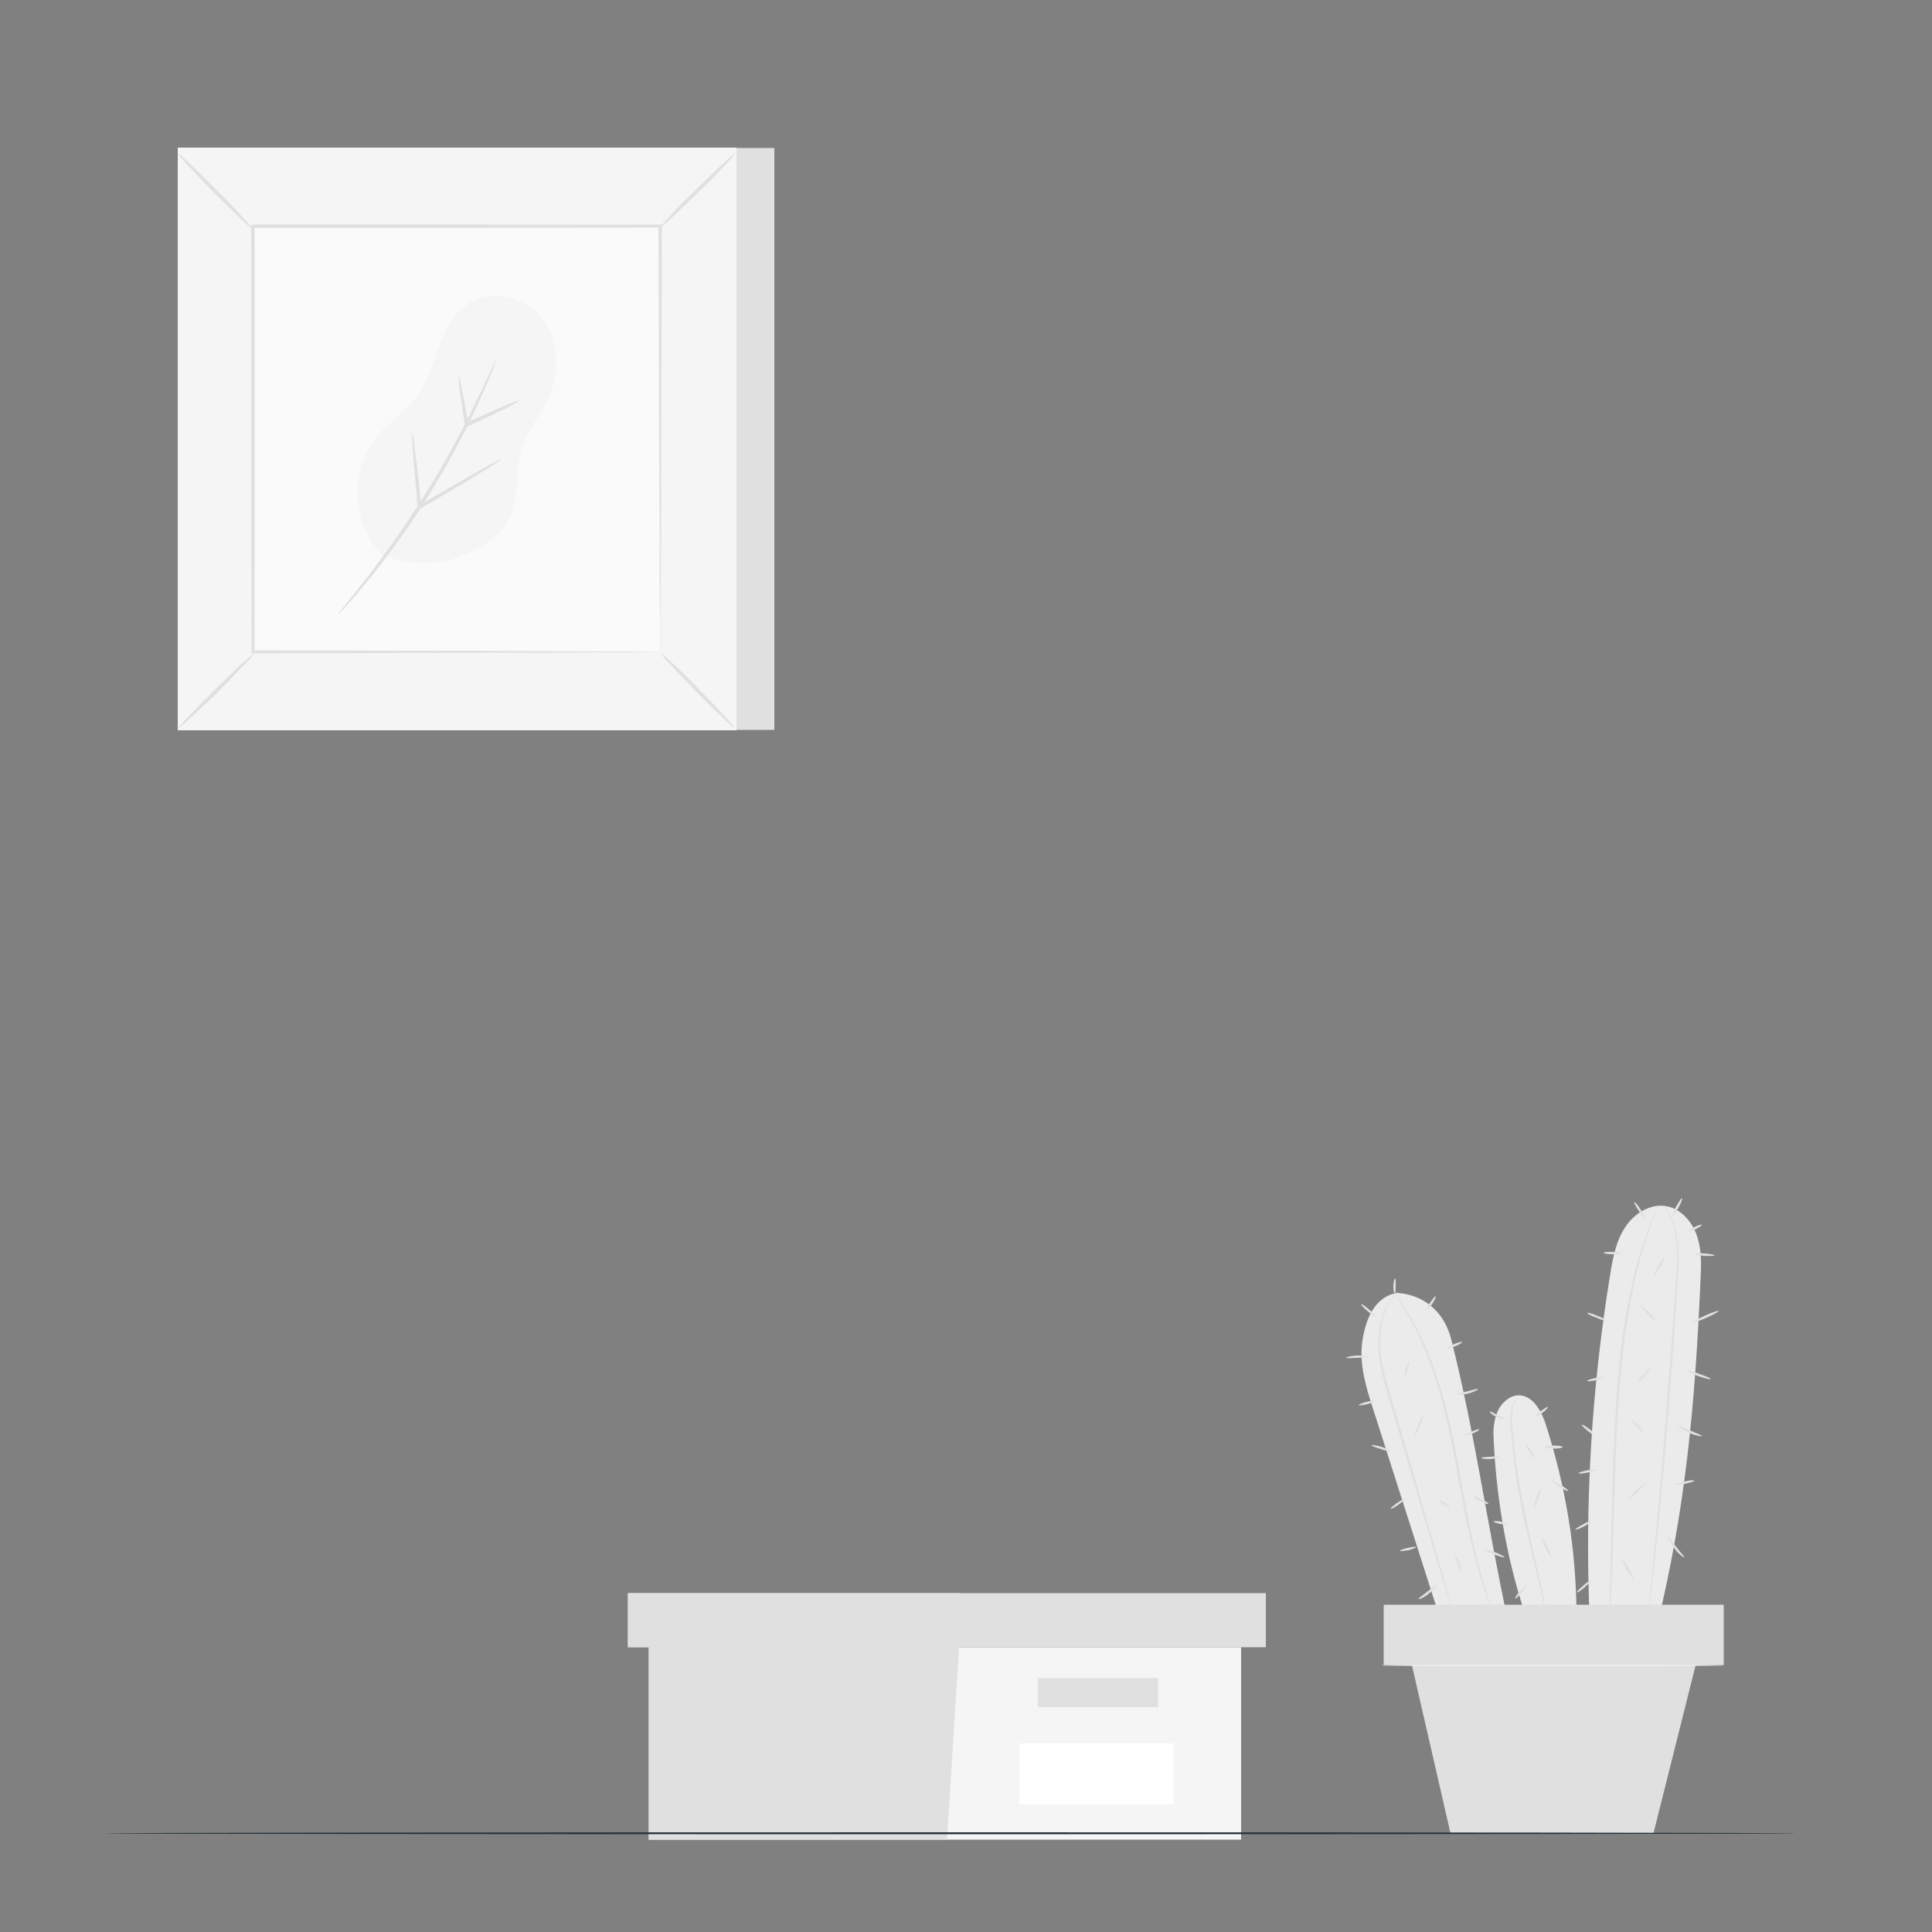 <svg version="1.2" xmlns="http://www.w3.org/2000/svg" viewBox="0 0 500 500" width="500" height="500">
	<rect x="0" y="0" width="500" height="500" fill="#808080" stroke="none"/>
	<title>4530762-ai</title>
	<style>
		.s0 { fill: #e0e0e0 } 
		.s1 { fill: #ebebeb } 
		.s2 { fill: #f5f5f5 } 
		.s3 { fill: #ffffff } 
		.s4 { fill: #455a64 } 
		.s5 { fill: #fafafa } 
		.s6 { fill: none;stroke: #ffffff } 
		.s7 { fill: #263238 } 
	</style>
	<g id="Background Complete">
		<g id="&lt;Group&gt;">
			<g id="&lt;Group&gt;">
				<g id="&lt;Group&gt;">
					<g id="&lt;Group&gt;">
						<g id="&lt;Group&gt;">
							<g id="&lt;Group&gt;">
								<path id="&lt;Path&gt;" class="s0" d="m413 371.6c-0.1 0.2-1-0.4-2-1.2-1-0.8-1.7-1.5-1.6-1.7 0.1-0.1 1 0.4 2 1.2 1 0.8 1.7 1.6 1.6 1.7z"/>
							</g>
						</g>
					</g>
				</g>
				<g id="&lt;Group&gt;">
					<g id="&lt;Group&gt;">
						<g id="&lt;Group&gt;">
							<g id="&lt;Group&gt;">
								<path id="&lt;Path&gt;" class="s1" d="m428.7 421.3l-17.3-2.4c-1.3-29.7 0.5-59.6 5.3-89 0.7-4.3 1.5-8.7 3.9-12.3 2.3-3.6 6.7-6.3 10.9-5.4 3.7 0.8 6.5 4.1 7.7 7.7 1.2 3.6 1.1 7.4 0.9 11.2-1.4 32-3.8 59.2-11.4 90.2z"/>
							</g>
						</g>
					</g>
					<g id="&lt;Group&gt;">
						<g id="&lt;Group&gt;">
							<g id="&lt;Group&gt;">
								<g id="&lt;Group&gt;">
									<path id="&lt;Path&gt;" class="s0" d="m429.1 312.1q0 0-0.1 0.3-0.1 0.3-0.3 0.7-0.4 1.1-1.1 3c-0.3 0.7-0.6 1.4-0.8 2.2q-0.4 1.2-0.9 2.6-0.4 1.4-0.9 3-0.5 1.7-0.9 3.5c-1.3 4.8-2.4 10.6-3.4 17.1-0.9 6.5-1.5 13.7-2 21.3-0.9 15.2-1 29-1.4 38.9-0.2 5-0.4 9-0.6 11.8q-0.1 2-0.2 3.2 0 0.5-0.1 0.8 0 0.3 0 0.3 0 0 0-0.3 0-0.3 0-0.8 0-1.2 0.1-3.2c0.1-2.8 0.2-6.8 0.3-11.8 0.3-10 0.4-23.7 1.3-38.9 0.4-7.6 1.1-14.9 2-21.4 1-6.5 2.2-12.3 3.5-17.2q0.5-1.8 1-3.4 0.5-1.6 1-3 0.5-1.4 0.9-2.6c0.3-0.8 0.6-1.5 0.9-2.2q0.8-1.8 1.2-2.9 0.2-0.5 0.4-0.8 0.1-0.2 0.1-0.2z"/>
								</g>
							</g>
						</g>
					</g>
					<g id="&lt;Group&gt;">
						<g id="&lt;Group&gt;">
							<g id="&lt;Group&gt;">
								<g id="&lt;Group&gt;">
									<path id="&lt;Path&gt;" class="s0" d="m430.7 312.1q1.1 1.1 2.1 3.6c1.1 2.4 1.8 6.4 1.6 11.2-0.5 9.5-1.3 22.7-2.5 37.3-1.1 14.5-2.4 27.7-3.4 37.2-0.5 4.8-0.9 8.6-1.3 11.3q-0.2 1.9-0.4 3 0 0.5-0.1 0.8 0 0.3 0 0.3-0.1 0 0-0.3 0-0.3 0-0.8 0.1-1.1 0.3-3c0.3-2.8 0.6-6.6 1.1-11.3 0.9-9.5 2.1-22.7 3.2-37.3 1.2-14.5 2.1-27.7 2.7-37.2 0.2-4.8-0.4-8.7-1.4-11.1-1-2.5-2-3.7-1.9-3.7z"/>
								</g>
							</g>
						</g>
					</g>
					<g id="&lt;Group&gt;">
						<g id="&lt;Group&gt;">
							<g id="&lt;Group&gt;">
								<g id="&lt;Group&gt;">
									<path id="&lt;Path&gt;" class="s0" d="m442.7 356.9c0 0.2-1.5-0.2-3.3-0.8-1.7-0.7-3.1-1.3-3-1.5 0-0.1 1.5 0.2 3.2 0.9 1.8 0.6 3.2 1.2 3.1 1.4z"/>
								</g>
							</g>
						</g>
					</g>
					<g id="&lt;Group&gt;">
						<g id="&lt;Group&gt;">
							<g id="&lt;Group&gt;">
								<g id="&lt;Group&gt;">
									<path id="&lt;Path&gt;" class="s0" d="m444.8 339.3c0.1 0.1-1.3 0.9-3.1 1.7-1.8 0.8-3.3 1.3-3.4 1.2-0.1-0.2 1.3-1 3.1-1.8 1.8-0.8 3.3-1.3 3.4-1.1z"/>
								</g>
							</g>
						</g>
					</g>
					<g id="&lt;Group&gt;">
						<g id="&lt;Group&gt;">
							<g id="&lt;Group&gt;">
								<g id="&lt;Group&gt;">
									<path id="&lt;Path&gt;" class="s0" d="m443.7 324.9c0 0.1-1.1 0.2-2.6 0.1-1.4-0.1-2.5-0.3-2.5-0.5 0-0.2 1.2-0.2 2.6-0.1 1.4 0.1 2.5 0.3 2.5 0.5z"/>
								</g>
							</g>
						</g>
					</g>
					<g id="&lt;Group&gt;">
						<g id="&lt;Group&gt;">
							<g id="&lt;Group&gt;">
								<g id="&lt;Group&gt;">
									<path id="&lt;Path&gt;" class="s0" d="m425.8 315.6c-0.1 0.1-0.9-0.8-1.6-2.1-0.8-1.2-1.4-2.3-1.2-2.4 0.1-0.1 0.9 0.8 1.7 2.1 0.8 1.2 1.3 2.3 1.1 2.4z"/>
								</g>
							</g>
						</g>
					</g>
					<g id="&lt;Group&gt;">
						<g id="&lt;Group&gt;">
							<g id="&lt;Group&gt;">
								<g id="&lt;Group&gt;">
									<path id="&lt;Path&gt;" class="s0" d="m419.9 324.3c0 0.2-1.1 0.3-2.4 0.3-1.4 0-2.5-0.2-2.5-0.4 0-0.1 1.1-0.3 2.5-0.2 1.4 0 2.4 0.2 2.4 0.3z"/>
								</g>
							</g>
						</g>
					</g>
					<g id="&lt;Group&gt;">
						<g id="&lt;Group&gt;">
							<g id="&lt;Group&gt;">
								<g id="&lt;Group&gt;">
									<path id="&lt;Path&gt;" class="s0" d="m415.7 341.8c-0.1 0.1-1.2-0.2-2.6-0.8-1.4-0.5-2.4-1.1-2.3-1.2 0-0.2 1.2 0.1 2.5 0.7 1.4 0.5 2.5 1.1 2.4 1.3z"/>
								</g>
							</g>
						</g>
					</g>
					<g id="&lt;Group&gt;">
						<g id="&lt;Group&gt;">
							<g id="&lt;Group&gt;">
								<g id="&lt;Group&gt;">
									<path id="&lt;Path&gt;" class="s0" d="m415.2 356.4c0.1 0.2-0.9 0.5-2.2 0.8-1.2 0.3-2.2 0.3-2.3 0.2 0-0.2 1-0.5 2.2-0.8 1.3-0.3 2.3-0.4 2.3-0.2z"/>
								</g>
							</g>
						</g>
					</g>
					<g id="&lt;Group&gt;">
						<g id="&lt;Group&gt;">
							<g id="&lt;Group&gt;">
								<g id="&lt;Group&gt;">
									<path id="&lt;Path&gt;" class="s0" d="m413.3 380.4c0 0.2-1.1 0.5-2.4 0.7-1.3 0.3-2.4 0.3-2.4 0.2-0.1-0.2 1-0.5 2.3-0.8 1.3-0.2 2.4-0.3 2.5-0.1z"/>
								</g>
							</g>
						</g>
					</g>
					<g id="&lt;Group&gt;">
						<g id="&lt;Group&gt;">
							<g id="&lt;Group&gt;">
								<g id="&lt;Group&gt;">
									<path id="&lt;Path&gt;" class="s0" d="m411.9 393.6c0.1 0.2-0.8 0.8-1.9 1.4-1.2 0.6-2.2 1-2.3 0.8 0-0.1 0.8-0.7 2-1.3 1.1-0.7 2.1-1 2.2-0.9z"/>
								</g>
							</g>
						</g>
					</g>
					<g id="&lt;Group&gt;">
						<g id="&lt;Group&gt;">
							<g id="&lt;Group&gt;">
								<g id="&lt;Group&gt;">
									<path id="&lt;Path&gt;" class="s0" d="m422.7 408.6c-0.1 0.1-0.9-0.9-1.7-2.3-0.8-1.4-1.3-2.6-1.1-2.7 0.1 0 0.9 1 1.7 2.4 0.8 1.4 1.3 2.6 1.1 2.6z"/>
								</g>
							</g>
						</g>
					</g>
					<g id="&lt;Group&gt;">
						<g id="&lt;Group&gt;">
							<g id="&lt;Group&gt;">
								<g id="&lt;Group&gt;">
									<path id="&lt;Path&gt;" class="s0" d="m425.9 383.7c0.1 0.1-0.8 1.1-1.9 2.3-1.2 1.1-2.2 1.9-2.4 1.8-0.1-0.1 0.8-1.1 1.9-2.3 1.2-1.1 2.2-1.9 2.4-1.8z"/>
								</g>
							</g>
						</g>
					</g>
					<g id="&lt;Group&gt;">
						<g id="&lt;Group&gt;">
							<g id="&lt;Group&gt;">
								<g id="&lt;Group&gt;">
									<path id="&lt;Path&gt;" class="s0" d="m425.2 370.6c-0.2 0.1-0.9-0.5-1.8-1.5-0.8-0.9-1.4-1.7-1.3-1.8 0.1-0.1 0.9 0.5 1.8 1.4 0.8 0.9 1.4 1.8 1.3 1.9z"/>
								</g>
							</g>
						</g>
					</g>
					<g id="&lt;Group&gt;">
						<g id="&lt;Group&gt;">
							<g id="&lt;Group&gt;">
								<g id="&lt;Group&gt;">
									<path id="&lt;Path&gt;" class="s0" d="m427.3 353.9c0.1 0.1-0.6 1.1-1.6 2.2-1 1.1-1.9 1.9-2 1.8-0.1-0.1 0.6-1.1 1.6-2.2 1-1.2 1.9-2 2-1.8z"/>
								</g>
							</g>
						</g>
					</g>
					<g id="&lt;Group&gt;">
						<g id="&lt;Group&gt;">
							<g id="&lt;Group&gt;">
								<g id="&lt;Group&gt;">
									<path id="&lt;Path&gt;" class="s0" d="m428.5 341.7c-0.1 0.1-1.1-0.6-2.2-1.7-1.1-1.1-1.9-2.1-1.8-2.2 0.2-0.1 1.1 0.7 2.2 1.7 1.1 1.1 1.9 2.1 1.8 2.2z"/>
								</g>
							</g>
						</g>
					</g>
					<g id="&lt;Group&gt;">
						<g id="&lt;Group&gt;">
							<g id="&lt;Group&gt;">
								<g id="&lt;Group&gt;">
									<path id="&lt;Path&gt;" class="s0" d="m430.9 325.3c0.1 0.1-0.4 1.2-1.1 2.4-0.8 1.3-1.5 2.3-1.7 2.2-0.1-0.1 0.4-1.2 1.1-2.5 0.8-1.2 1.5-2.2 1.7-2.1z"/>
								</g>
							</g>
						</g>
					</g>
					<g id="&lt;Group&gt;">
						<g id="&lt;Group&gt;">
							<g id="&lt;Group&gt;">
								<g id="&lt;Group&gt;">
									<path id="&lt;Path&gt;" class="s0" d="m435.3 310.1c0.2 0.1-0.2 1.2-0.9 2.4-0.7 1.3-1.4 2.3-1.6 2.2-0.1-0.1 0.3-1.2 1-2.5 0.7-1.2 1.4-2.2 1.5-2.1z"/>
								</g>
							</g>
						</g>
					</g>
					<g id="&lt;Group&gt;">
						<g id="&lt;Group&gt;">
							<g id="&lt;Group&gt;">
								<g id="&lt;Group&gt;">
									<path id="&lt;Path&gt;" class="s0" d="m440.4 317c0.1 0.1-0.6 0.6-1.5 1.1-1 0.4-1.8 0.6-1.9 0.5 0-0.2 0.7-0.6 1.6-1.1 0.9-0.4 1.7-0.7 1.8-0.5z"/>
								</g>
							</g>
						</g>
					</g>
					<g id="&lt;Group&gt;">
						<g id="&lt;Group&gt;">
							<g id="&lt;Group&gt;">
								<g id="&lt;Group&gt;">
									<path id="&lt;Path&gt;" class="s0" d="m440.5 371.6c0 0.2-1.6 0-3.4-0.8-1.7-0.8-3-1.7-2.9-1.9 0.1-0.1 1.5 0.6 3.2 1.3 1.7 0.8 3.2 1.3 3.1 1.4z"/>
								</g>
							</g>
						</g>
					</g>
					<g id="&lt;Group&gt;">
						<g id="&lt;Group&gt;">
							<g id="&lt;Group&gt;">
								<g id="&lt;Group&gt;">
									<path id="&lt;Path&gt;" class="s0" d="m438.5 383.2c0 0.2-1.1 0.5-2.4 0.8-1.3 0.2-2.4 0.3-2.4 0.1 0-0.1 1-0.5 2.3-0.7 1.3-0.3 2.4-0.4 2.5-0.2z"/>
								</g>
							</g>
						</g>
					</g>
					<g id="&lt;Group&gt;">
						<g id="&lt;Group&gt;">
							<g id="&lt;Group&gt;">
								<g id="&lt;Group&gt;">
									<path id="&lt;Path&gt;" class="s0" d="m435.9 403c-0.1 0.2-1.4-0.7-2.6-2.3-1.2-1.5-1.8-3-1.7-3.1 0.2 0 1 1.3 2.2 2.7 1.1 1.5 2.2 2.6 2.1 2.7z"/>
								</g>
							</g>
						</g>
					</g>
					<g id="&lt;Group&gt;">
						<g id="&lt;Group&gt;">
							<g id="&lt;Group&gt;">
								<g id="&lt;Group&gt;">
									<path id="&lt;Path&gt;" class="s0" d="m408.1 412.1c-0.1-0.1 0.6-0.9 1.6-1.7 0.9-0.9 1.8-1.4 1.9-1.3 0.1 0.1-0.6 0.9-1.5 1.7-1 0.9-1.9 1.4-2 1.3z"/>
								</g>
							</g>
						</g>
					</g>
				</g>
			</g>
			<g id="&lt;Group&gt;">
				<g id="&lt;Group&gt;">
					<g id="&lt;Group&gt;">
						<path id="&lt;Path&gt;" class="s1" d="m408 417.1h-13.5c-5-15.1-7.5-31.6-8-46.1 0-2.2 0.4-4.5 1.4-6.4 1.1-1.9 3-3.5 5.2-3.5 3.7 0.1 5.9 4.2 7 7.7 5.1 16 7.7 31.6 7.9 48.3z"/>
					</g>
				</g>
			</g>
			<g id="&lt;Group&gt;">
				<g id="&lt;Group&gt;">
					<g id="&lt;Group&gt;">
						<path id="&lt;Path&gt;" class="s1" d="m390.2 419.2q-8.4 0.9-16.8 1.9-8.9-27.9-17.8-55.7c-1.9-5.8-3.8-11.8-3.1-17.8 0.8-6 3.1-11.9 9-13 6.6 0.4 12.2 4.5 14.1 12.1 6.2 24.6 9.2 47.7 14.6 72.5z"/>
					</g>
				</g>
			</g>
			<g id="&lt;Group&gt;">
				<g id="&lt;Group&gt;">
					<g id="&lt;Group&gt;">
						<g id="&lt;Group&gt;">
							<path id="&lt;Path&gt;" class="s0" d="m393.1 361.1c0.1 0.1-0.5 0.6-1.1 1.9-0.6 1.4-0.9 3.5-0.6 6 0.2 2.6 0.5 5.7 0.9 9.1 0.5 3.4 1.1 7.1 1.9 11 1.5 7.8 3.2 14.7 4.3 19.8 0.6 2.5 1 4.6 1.2 6q0.2 1 0.3 1.7 0.1 0.6 0.1 0.6-0.1 0-0.2-0.6-0.2-0.7-0.4-1.6c-0.4-1.5-0.8-3.5-1.4-6-1.2-5.1-3-12-4.5-19.8-0.8-3.9-1.4-7.6-1.8-11-0.2-1.8-0.4-3.4-0.5-4.9-0.1-1.5-0.3-2.9-0.4-4.2-0.2-2.7 0.2-4.8 0.9-6.2q0.7-1.3 1.3-1.8z"/>
						</g>
					</g>
				</g>
			</g>
			<g id="&lt;Group&gt;">
				<g id="&lt;Group&gt;">
					<g id="&lt;Group&gt;">
						<g id="&lt;Group&gt;">
							<path id="&lt;Path&gt;" class="s0" d="m361.8 334.2c0 0-0.9 0.8-2 2.7-1.2 1.8-2.4 4.9-2.6 8.8-0.3 3.9 0.6 8.5 2.1 13.5 1.5 5 3.1 10.5 4.8 16.3 3.3 11.5 6.4 22 8.6 29.6 1 3.7 1.9 6.8 2.5 9q0.4 1.5 0.7 2.4 0.2 0.9 0.2 0.9-0.1 0-0.3-0.8-0.3-0.9-0.8-2.5c-0.7-2.1-1.6-5.2-2.7-8.9-2.3-7.6-5.4-18-8.8-29.5-1.7-5.8-3.3-11.3-4.8-16.3-1.4-5-2.3-9.8-1.9-13.7 0.2-4 1.5-7.1 2.8-8.9q1.2-1.9 2.2-2.6z"/>
						</g>
					</g>
				</g>
			</g>
			<g id="&lt;Group&gt;">
				<g id="&lt;Group&gt;">
					<g id="&lt;Group&gt;">
						<g id="&lt;Group&gt;">
							<path id="&lt;Path&gt;" class="s0" d="m386.5 417.4q0 0-0.4-0.8c-0.2-0.5-0.6-1.3-0.9-2.3-0.8-2.1-1.9-5.2-2.9-9-1.1-3.8-2.1-8.4-3.2-13.5-0.9-5.2-2-10.8-3.1-16.8-1.2-5.9-2.5-11.5-4-16.5-1.5-5-3.2-9.4-4.9-13-1.7-3.5-3.3-6.3-4.6-8.1-0.5-1-1.1-1.7-1.4-2.2q-0.5-0.7-0.4-0.7 0 0 0.5 0.7c0.4 0.4 0.9 1.1 1.5 2 1.3 1.8 3 4.6 4.8 8.1 1.7 3.6 3.5 8 5 13 1.6 5 2.9 10.7 4.1 16.6 1.1 5.9 2.1 11.6 3.1 16.7 1 5.2 2 9.8 3 13.6 1 3.8 2 6.9 2.7 9 0.3 1 0.7 1.8 0.8 2.4q0.3 0.8 0.3 0.8z"/>
						</g>
					</g>
				</g>
			</g>
			<g id="&lt;Group&gt;">
				<g id="&lt;Group&gt;">
					<g id="&lt;Group&gt;">
						<g id="&lt;Group&gt;">
							<path id="&lt;Path&gt;" class="s0" d="m355.9 362.6c0 0.2-0.9 0.5-2.1 0.8-1.2 0.3-2.1 0.4-2.2 0.2 0-0.1 0.9-0.5 2.1-0.8 1.1-0.3 2.1-0.4 2.2-0.2z"/>
						</g>
					</g>
				</g>
			</g>
			<g id="&lt;Group&gt;">
				<g id="&lt;Group&gt;">
					<g id="&lt;Group&gt;">
						<g id="&lt;Group&gt;">
							<path id="&lt;Path&gt;" class="s0" d="m354.1 351.1c0 0.2-1.3 0.3-2.9 0.3-1.5 0.1-2.8 0.1-2.8 0 0-0.2 1.2-0.5 2.8-0.6 1.6 0 2.9 0.2 2.9 0.3z"/>
						</g>
					</g>
				</g>
			</g>
			<g id="&lt;Group&gt;">
				<g id="&lt;Group&gt;">
					<g id="&lt;Group&gt;">
						<g id="&lt;Group&gt;">
							<path id="&lt;Path&gt;" class="s0" d="m356 340.6c-0.1 0.2-1.1-0.4-2.1-1.3-1-0.8-1.7-1.6-1.6-1.8 0.1-0.1 1 0.5 2 1.4 1 0.8 1.8 1.6 1.7 1.7z"/>
						</g>
					</g>
				</g>
			</g>
			<g id="&lt;Group&gt;">
				<g id="&lt;Group&gt;">
					<g id="&lt;Group&gt;">
						<g id="&lt;Group&gt;">
							<path id="&lt;Path&gt;" class="s0" d="m361.1 330.9c0.2 0.1 0.1 0.9 0.1 1.9 0 1 0 1.8-0.2 1.8-0.2 0.1-0.5-0.8-0.4-1.8 0-1.1 0.3-1.9 0.5-1.9z"/>
						</g>
					</g>
				</g>
			</g>
			<g id="&lt;Group&gt;">
				<g id="&lt;Group&gt;">
					<g id="&lt;Group&gt;">
						<g id="&lt;Group&gt;">
							<path id="&lt;Path&gt;" class="s0" d="m371.6 335.5c0.1 0.1-0.3 0.9-0.9 1.9-0.7 0.9-1.3 1.6-1.5 1.5-0.1-0.1 0.3-1 1-1.9 0.6-0.9 1.2-1.6 1.4-1.5z"/>
						</g>
					</g>
				</g>
			</g>
			<g id="&lt;Group&gt;">
				<g id="&lt;Group&gt;">
					<g id="&lt;Group&gt;">
						<g id="&lt;Group&gt;">
							<path id="&lt;Path&gt;" class="s0" d="m378.4 347.3c0.1 0.2-0.8 0.7-2 1.2-1.1 0.4-2.1 0.7-2.1 0.5-0.1-0.1 0.8-0.6 1.9-1.1 1.1-0.5 2.1-0.7 2.2-0.6z"/>
						</g>
					</g>
				</g>
			</g>
			<g id="&lt;Group&gt;">
				<g id="&lt;Group&gt;">
					<g id="&lt;Group&gt;">
						<g id="&lt;Group&gt;">
							<path id="&lt;Path&gt;" class="s0" d="m382.5 359.5c0.1 0.1-1.1 0.8-2.7 1.2-1.5 0.3-2.9 0.2-2.9 0.1 0-0.2 1.3-0.4 2.8-0.7 1.5-0.4 2.7-0.8 2.8-0.6z"/>
						</g>
					</g>
				</g>
			</g>
			<g id="&lt;Group&gt;">
				<g id="&lt;Group&gt;">
					<g id="&lt;Group&gt;">
						<g id="&lt;Group&gt;">
							<path id="&lt;Path&gt;" class="s0" d="m363.6 356c-0.2 0-0.1-0.8 0.2-1.8 0.3-1 0.7-1.8 0.9-1.7 0.1 0 0 0.9-0.3 1.9-0.3 0.9-0.7 1.7-0.8 1.6z"/>
						</g>
					</g>
				</g>
			</g>
			<g id="&lt;Group&gt;">
				<g id="&lt;Group&gt;">
					<g id="&lt;Group&gt;">
						<g id="&lt;Group&gt;">
							<path id="&lt;Path&gt;" class="s0" d="m366.2 371.3c-0.2-0.1 0.2-1.2 0.8-2.5 0.5-1.3 1.1-2.4 1.3-2.3 0.2 0.1-0.2 1.2-0.8 2.5-0.5 1.4-1.1 2.4-1.3 2.3z"/>
						</g>
					</g>
				</g>
			</g>
			<g id="&lt;Group&gt;">
				<g id="&lt;Group&gt;">
					<g id="&lt;Group&gt;">
						<g id="&lt;Group&gt;">
							<path id="&lt;Path&gt;" class="s0" d="m359.7 375.5c-0.1 0.2-1.2-0.1-2.4-0.5-1.3-0.4-2.4-0.8-2.3-1 0-0.1 1.1 0 2.4 0.4 1.4 0.4 2.3 0.9 2.3 1.1z"/>
						</g>
					</g>
				</g>
			</g>
			<g id="&lt;Group&gt;">
				<g id="&lt;Group&gt;">
					<g id="&lt;Group&gt;">
						<g id="&lt;Group&gt;">
							<path id="&lt;Path&gt;" class="s0" d="m363.4 387.9c0.1 0.2-0.6 0.9-1.6 1.6-1 0.7-1.8 1.1-1.9 1-0.1-0.1 0.6-0.8 1.6-1.5 1-0.7 1.8-1.2 1.9-1.1z"/>
						</g>
					</g>
				</g>
			</g>
			<g id="&lt;Group&gt;">
				<g id="&lt;Group&gt;">
					<g id="&lt;Group&gt;">
						<g id="&lt;Group&gt;">
							<path id="&lt;Path&gt;" class="s0" d="m366.5 400.4c0 0.1-0.9 0.5-2 0.8-1.2 0.2-2.1 0.3-2.2 0.2 0-0.2 0.9-0.6 2-0.8 1.2-0.3 2.1-0.4 2.2-0.2z"/>
						</g>
					</g>
				</g>
			</g>
			<g id="&lt;Group&gt;">
				<g id="&lt;Group&gt;">
					<g id="&lt;Group&gt;">
						<g id="&lt;Group&gt;">
							<path id="&lt;Path&gt;" class="s0" d="m382.8 369.9c0.1 0.1-0.6 0.7-1.7 1.1-1.1 0.5-2.1 0.5-2.1 0.3-0.1-0.1 0.8-0.4 1.8-0.8 1.1-0.4 2-0.8 2-0.6z"/>
						</g>
					</g>
				</g>
			</g>
			<g id="&lt;Group&gt;">
				<g id="&lt;Group&gt;">
					<g id="&lt;Group&gt;">
						<g id="&lt;Group&gt;">
							<path id="&lt;Path&gt;" class="s0" d="m385.2 389.2c-0.1 0.1-1-0.1-2-0.6-1.1-0.5-1.9-1-1.8-1.2 0.1-0.2 1 0.1 2 0.6 1.1 0.5 1.9 1 1.8 1.2z"/>
						</g>
					</g>
				</g>
			</g>
			<g id="&lt;Group&gt;">
				<g id="&lt;Group&gt;">
					<g id="&lt;Group&gt;">
						<g id="&lt;Group&gt;">
							<path id="&lt;Path&gt;" class="s0" d="m389.3 403c0 0.2-1.2-0.2-2.7-0.7-1.4-0.6-2.5-1.1-2.4-1.3 0.1-0.2 1.3 0.2 2.7 0.7 1.4 0.6 2.5 1.1 2.4 1.3z"/>
						</g>
					</g>
				</g>
			</g>
			<g id="&lt;Group&gt;">
				<g id="&lt;Group&gt;">
					<g id="&lt;Group&gt;">
						<g id="&lt;Group&gt;">
							<path id="&lt;Path&gt;" class="s0" d="m367.1 413.8c-0.1-0.1 1-0.9 2.3-1.9 1.3-1 2.3-1.9 2.4-1.8 0.1 0.2-0.7 1.3-2 2.3-1.3 1.1-2.6 1.6-2.7 1.4z"/>
						</g>
					</g>
				</g>
			</g>
			<g id="&lt;Group&gt;">
				<g id="&lt;Group&gt;">
					<g id="&lt;Group&gt;">
						<g id="&lt;Group&gt;">
							<path id="&lt;Path&gt;" class="s0" d="m378.1 406.8c-0.2 0-0.5-0.9-0.9-2-0.4-1.1-0.8-1.9-0.7-2 0.1-0.1 0.8 0.6 1.3 1.8 0.4 1.2 0.4 2.2 0.2 2.2z"/>
						</g>
					</g>
				</g>
			</g>
			<g id="&lt;Group&gt;">
				<g id="&lt;Group&gt;">
					<g id="&lt;Group&gt;">
						<g id="&lt;Group&gt;">
							<path id="&lt;Path&gt;" class="s0" d="m375.2 390.2c-0.1 0.1-0.9-0.2-1.6-0.8-0.8-0.5-1.3-1.1-1.2-1.2 0.1-0.2 0.8 0.2 1.5 0.7 0.8 0.6 1.4 1.1 1.3 1.3z"/>
						</g>
					</g>
				</g>
			</g>
			<g id="&lt;Group&gt;">
				<g id="&lt;Group&gt;">
					<g id="&lt;Group&gt;">
						<g id="&lt;Group&gt;">
							<path id="&lt;Path&gt;" class="s0" d="m400.6 364.1c0.1 0.2-0.6 0.9-1.5 1.6-1 0.7-1.8 1.1-1.9 1-0.1-0.2 0.6-0.8 1.5-1.5 1-0.7 1.8-1.2 1.9-1.1z"/>
						</g>
					</g>
				</g>
			</g>
			<g id="&lt;Group&gt;">
				<g id="&lt;Group&gt;">
					<g id="&lt;Group&gt;">
						<g id="&lt;Group&gt;">
							<ellipse id="&lt;Path&gt;" class="s0" cx="402.1" cy="374.5" rx="2.3" ry=".4"/>
						</g>
					</g>
				</g>
			</g>
			<g id="&lt;Group&gt;">
				<g id="&lt;Group&gt;">
					<g id="&lt;Group&gt;">
						<g id="&lt;Group&gt;">
							<path id="&lt;Path&gt;" class="s0" d="m388 377c0 0.1-1 0.5-2.3 0.6-1.3 0.1-2.3-0.1-2.3-0.3 0-0.2 1-0.2 2.3-0.3 1.2-0.1 2.2-0.2 2.3 0z"/>
						</g>
					</g>
				</g>
			</g>
			<g id="&lt;Group&gt;">
				<g id="&lt;Group&gt;">
					<g id="&lt;Group&gt;">
						<g id="&lt;Group&gt;">
							<path id="&lt;Path&gt;" class="s0" d="m389.4 367.1c0 0.1-1 0.2-2.1-0.4-1.1-0.5-1.8-1.2-1.7-1.4 0.2-0.1 0.9 0.4 1.9 0.9 1 0.4 1.9 0.7 1.9 0.9z"/>
						</g>
					</g>
				</g>
			</g>
			<g id="&lt;Group&gt;">
				<g id="&lt;Group&gt;">
					<g id="&lt;Group&gt;">
						<g id="&lt;Group&gt;">
							<path id="&lt;Path&gt;" class="s0" d="m405.9 385.9c-0.1 0.1-1.1-0.3-2.3-1.1-1.2-0.7-2.1-1.5-2-1.6 0.1-0.1 1.1 0.3 2.3 1.1 1.2 0.7 2.1 1.5 2 1.6z"/>
						</g>
					</g>
				</g>
			</g>
			<g id="&lt;Group&gt;">
				<g id="&lt;Group&gt;">
					<g id="&lt;Group&gt;">
						<g id="&lt;Group&gt;">
							<path id="&lt;Path&gt;" class="s0" d="m446.1 430.9h-88v-15.6h88z"/>
						</g>
					</g>
				</g>
				<g id="&lt;Group&gt;">
					<g id="&lt;Group&gt;">
						<g id="&lt;Group&gt;">
							<path id="&lt;Path&gt;" class="s0" d="m439.6 427.9l-11.7 46.6h-52.5l-10.7-46.6z"/>
						</g>
					</g>
				</g>
				<g id="&lt;Group&gt;">
					<g id="&lt;Group&gt;">
						<g id="&lt;Group&gt;">
							<g id="&lt;Group&gt;">
								<path id="&lt;Path&gt;" class="s1" d="m446.1 431c0 0.1-19.9 0.3-44.4 0.3-24.5 0-44.3-0.2-44.3-0.3 0-0.2 19.8-0.3 44.3-0.3 24.5 0 44.4 0.1 44.4 0.3z"/>
							</g>
						</g>
					</g>
				</g>
			</g>
			<g id="&lt;Group&gt;">
				<g id="&lt;Group&gt;">
					<g id="&lt;Group&gt;">
						<g id="&lt;Group&gt;">
							<path id="&lt;Path&gt;" class="s0" d="m397.1 377.3c-0.1 0.1-0.7-0.6-1.3-1.5-0.6-1-1-1.8-0.8-1.9 0.1-0.1 0.7 0.6 1.3 1.5 0.6 1 1 1.8 0.8 1.9z"/>
						</g>
					</g>
				</g>
			</g>
			<g id="&lt;Group&gt;">
				<g id="&lt;Group&gt;">
					<g id="&lt;Group&gt;">
						<g id="&lt;Group&gt;">
							<path id="&lt;Path&gt;" class="s0" d="m397.2 389.9c-0.2-0.1 0-1.1 0.4-2.4 0.4-1.2 0.9-2.2 1.1-2.2 0.1 0.1-0.1 1.1-0.5 2.4-0.4 1.3-0.9 2.2-1 2.2z"/>
						</g>
					</g>
				</g>
			</g>
			<g id="&lt;Group&gt;">
				<g id="&lt;Group&gt;">
					<g id="&lt;Group&gt;">
						<g id="&lt;Group&gt;">
							<path id="&lt;Path&gt;" class="s0" d="m401.5 403.1c-0.2 0-0.8-1-1.5-2.4-0.7-1.4-1.1-2.5-0.9-2.6 0.1-0.1 0.8 1 1.5 2.3 0.6 1.4 1 2.6 0.9 2.7z"/>
						</g>
					</g>
				</g>
			</g>
			<g id="&lt;Group&gt;">
				<g id="&lt;Group&gt;">
					<g id="&lt;Group&gt;">
						<g id="&lt;Group&gt;">
							<path id="&lt;Path&gt;" class="s0" d="m392.2 413.7c-0.2-0.2 0.4-1 1.1-1.9 0.8-0.9 1.6-1.5 1.7-1.4 0.1 0.1-0.4 0.9-1.2 1.8-0.8 0.9-1.5 1.6-1.6 1.5z"/>
						</g>
					</g>
				</g>
			</g>
			<g id="&lt;Group&gt;">
				<g id="&lt;Group&gt;">
					<g id="&lt;Group&gt;">
						<g id="&lt;Group&gt;">
							<path id="&lt;Path&gt;" class="s0" d="m390.2 394.4c0 0.2-0.9 0.2-1.9 0-1-0.2-1.8-0.5-1.8-0.6 0.1-0.2 0.9-0.2 1.9 0 1 0.2 1.8 0.4 1.8 0.6z"/>
						</g>
					</g>
				</g>
			</g>
		</g>
		<g id="&lt;Group&gt;">
			<g id="&lt;Group&gt;">
				<g id="&lt;Group&gt;">
					<g id="&lt;Group&gt;">
						<g id="&lt;Group&gt;">
							<g id="&lt;Group&gt;">
								<g id="&lt;Group&gt;">
									<g id="&lt;Group&gt;">
										<g id="&lt;Group&gt;">
											<path id="&lt;Path&gt;" class="s2" d="m321.2 426.3v49.8h-72.9-80.4v-49.8z"/>
										</g>
									</g>
								</g>
							</g>
						</g>
					</g>
				</g>
				<g id="&lt;Group&gt;">
					<g id="&lt;Group&gt;">
						<g id="&lt;Group&gt;">
							<g id="&lt;Group&gt;">
								<g id="&lt;Group&gt;">
									<g id="&lt;Group&gt;">
										<g id="&lt;Group&gt;">
											<path id="&lt;Path&gt;" class="s0" d="m327.6 412.3v14h-165.1v-14h85.8z"/>
										</g>
									</g>
								</g>
							</g>
						</g>
					</g>
				</g>
				<g id="&lt;Group&gt;">
					<g id="&lt;Group&gt;">
						<g id="&lt;Group&gt;">
							<g id="&lt;Group&gt;">
								<g id="&lt;Group&gt;">
									<g id="&lt;Group&gt;">
										<g id="&lt;Group&gt;">
											<path id="&lt;Path&gt;" class="s0" d="m245.1 476.1h-77.2v-49.8h-5.4v-14h85.8v12.7z"/>
										</g>
									</g>
								</g>
							</g>
						</g>
					</g>
				</g>
				<g id="&lt;Group&gt;">
					<g id="&lt;Group&gt;">
						<g id="&lt;Group&gt;">
							<g id="&lt;Group&gt;">
								<g id="&lt;Group&gt;">
									<g id="&lt;Group&gt;">
										<g id="&lt;Group&gt;">
											<path id="&lt;Path&gt;" class="s0" d="m299.7 434.3v7.5h-31.1v-7.5z"/>
										</g>
									</g>
								</g>
							</g>
						</g>
					</g>
				</g>
				<g id="&lt;Group&gt;">
					<g id="&lt;Group&gt;">
						<g id="&lt;Group&gt;">
							<g id="&lt;Group&gt;">
								<g id="&lt;Group&gt;">
									<g id="&lt;Group&gt;">
										<g id="&lt;Group&gt;">
											<path id="&lt;Path&gt;" class="s3" d="m263.8 451.2h39.9v15.8h-39.9z"/>
										</g>
									</g>
								</g>
							</g>
						</g>
					</g>
				</g>
			</g>
		</g>
		<g id="&lt;Group&gt;">
			<g id="&lt;Group&gt;">
				<g id="&lt;Group&gt;">
					<g id="&lt;Group&gt;">
						<g id="&lt;Group&gt;">
							<g id="&lt;Group&gt;">
								<g id="&lt;Group&gt;">
									<path id="&lt;Path&gt;" class="s0" d="m200.4 188.9h-144.6v-150.6h144.6z"/>
								</g>
							</g>
						</g>
					</g>
				</g>
				<g id="&lt;Group&gt;">
					<g id="&lt;Group&gt;">
						<g id="&lt;Group&gt;">
							<g id="&lt;Group&gt;">
								<g id="&lt;Group&gt;">
									<path id="&lt;Path&gt;" class="s4" d="m190.6 188.9h-144.6v-150.6h144.6z"/>
								</g>
							</g>
						</g>
					</g>
					<g id="&lt;Group&gt;">
						<g id="&lt;Group&gt;">
							<g id="&lt;Group&gt;">
								<g id="&lt;Group&gt;">
									<path id="&lt;Compound Path&gt;" class="s2" d="m190.6 189h-144.6v-150.8h144.6z"/>
								</g>
							</g>
						</g>
					</g>
				</g>
				<g id="&lt;Group&gt;">
					<g id="&lt;Group&gt;">
						<g id="&lt;Group&gt;">
							<g id="&lt;Group&gt;">
								<g id="&lt;Group&gt;">
									<path id="&lt;Path&gt;" class="s5" d="m171.1 168.7h-105.6v-110.2h105.6z"/>
								</g>
							</g>
						</g>
					</g>
				</g>
				<g id="&lt;Group&gt;">
					<g id="&lt;Group&gt;">
						<g id="&lt;Group&gt;">
							<g id="&lt;Group&gt;">
								<g id="&lt;Group&gt;">
									<g id="&lt;Group&gt;">
										<path id="&lt;Path&gt;" class="s0" d="m65.5 169.4c0.1 0.1-0.9 1.3-2.6 3-1.7 1.8-4.1 4.2-6.7 6.9-2.7 2.6-5.2 4.9-7 6.6-1.8 1.6-2.9 2.6-3 2.5-0.1-0.1 0.9-1.2 2.6-3 1.7-1.8 4.1-4.2 6.7-6.8 2.7-2.7 5.1-5 6.9-6.7 1.8-1.6 3-2.6 3.1-2.5z"/>
									</g>
								</g>
							</g>
						</g>
					</g>
				</g>
				<g id="&lt;Group&gt;">
					<g id="&lt;Group&gt;">
						<g id="&lt;Group&gt;">
							<g id="&lt;Group&gt;">
								<g id="&lt;Group&gt;">
									<g id="&lt;Group&gt;">
										<path id="&lt;Path&gt;" class="s0" d="m171.1 169.1c0.1 0 1.3 1 3.1 2.7 1.8 1.6 4.2 4 6.8 6.7 2.6 2.6 4.9 5.1 6.6 6.9 1.6 1.8 2.6 2.9 2.5 3-0.1 0.1-1.2-0.9-3-2.6-1.8-1.7-4.2-4-6.8-6.7-2.6-2.7-5-5.1-6.6-6.9-1.7-1.8-2.7-3-2.6-3.1z"/>
									</g>
								</g>
							</g>
						</g>
					</g>
				</g>
				<g id="&lt;Group&gt;">
					<g id="&lt;Group&gt;">
						<g id="&lt;Group&gt;">
							<g id="&lt;Group&gt;">
								<g id="&lt;Group&gt;">
									<g id="&lt;Group&gt;">
										<path id="&lt;Path&gt;" class="s0" d="m170.9 58.8c-0.1-0.1 0.9-1.2 2.6-3 1.6-1.8 4-4.2 6.7-6.8 2.6-2.6 5.1-5 6.9-6.6 1.8-1.7 2.9-2.7 3-2.6 0.1 0.1-0.9 1.3-2.6 3.1-1.6 1.7-4 4.2-6.7 6.8-2.7 2.6-5.1 4.9-6.9 6.6-1.8 1.7-3 2.6-3 2.5z"/>
									</g>
								</g>
							</g>
						</g>
					</g>
				</g>
				<g id="&lt;Group&gt;">
					<g id="&lt;Group&gt;">
						<g id="&lt;Group&gt;">
							<g id="&lt;Group&gt;">
								<g id="&lt;Group&gt;">
									<g id="&lt;Group&gt;">
										<path id="&lt;Path&gt;" class="s0" d="m65.2 59.1c-0.1 0.1-1.3-0.9-3-2.6-1.8-1.7-4.2-4.1-6.9-6.7-2.6-2.7-4.9-5.1-6.6-6.9-1.6-1.8-2.6-3-2.5-3.1 0.1-0.1 1.2 0.9 3 2.6 1.8 1.7 4.2 4.1 6.8 6.7 2.7 2.7 5 5.2 6.7 7 1.6 1.8 2.6 2.9 2.5 3z"/>
									</g>
								</g>
							</g>
						</g>
					</g>
				</g>
				<g id="&lt;Group&gt;">
					<g id="&lt;Group&gt;">
						<g id="&lt;Group&gt;">
							<g id="&lt;Group&gt;">
								<g id="&lt;Group&gt;">
									<g id="&lt;Group&gt;">
										<path id="&lt;Path&gt;" class="s0" d="m170.9 168.7q-0.1 0-0.1-0.5 0-0.6 0-1.6 0-2.1 0-5.9c-0.1-5.3-0.1-12.8-0.1-22.5-0.1-19.3-0.2-46.8-0.3-79.7l0.5 0.4c-30.8 0.1-66.9 0.1-105.4 0.1l0.4-0.5c0 40.5 0 78.3 0 110.2l-0.4-0.4c31.6 0.1 57.8 0.1 76.3 0.2 9.2 0 16.4 0.1 21.4 0.1q3.7 0 5.7 0 0.9 0.1 1.4 0.1 0.5 0 0.6 0 0 0-0.5 0-0.5 0-1.4 0-2 0-5.6 0.1c-5 0-12.2 0-21.4 0.1-18.5 0-44.8 0.1-76.5 0.2h-0.4v-0.4c0-31.9-0.1-69.7-0.1-110.2v-0.4h0.5c38.5 0 74.6 0 105.4 0h0.4v0.4c-0.1 33.1-0.2 60.6-0.2 80-0.1 9.6-0.1 17.1-0.2 22.3q0 3.9 0 5.9 0 1 0 1.5 0 0.5 0 0.5z"/>
									</g>
								</g>
							</g>
						</g>
					</g>
				</g>
			</g>
			<g id="&lt;Group&gt;">
				<g id="&lt;Group&gt;">
					<g id="&lt;Group&gt;">
						<g id="&lt;Group&gt;">
							<g id="&lt;Group&gt;">
								<path id="&lt;Path&gt;" class="s2" d="m98.8 143.5c-7.9-8-8.4-22.3-1-30.8 2.9-3.4 6.8-5.8 9.6-9.4 5.8-7.6 5.8-19.7 14-24.9 5.9-3.7 14.5-1.6 18.9 3.9 4.4 5.6 4.7 13.7 1.9 20.1-2.1 4.8-5.7 8.9-7.2 13.9-1.6 5.1-0.7 10.7-2.3 15.8-1.9 6.1-8.4 10-14.4 12.2-6.1 2.3-13.8 1.7-19.5-0.8z"/>
							</g>
						</g>
					</g>
				</g>
				<g id="&lt;Group&gt;">
					<g id="&lt;Group&gt;">
						<g id="&lt;Group&gt;">
							<g id="&lt;Group&gt;">
								<g id="&lt;Group&gt;">
									<path id="&lt;Path&gt;" class="s0" d="m128.5 92.7c0.1 0-0.3 1.1-1 2.9-0.7 1.9-1.8 4.5-3.3 7.8-2.9 6.4-7.3 15.2-13 24.4-5.7 9.3-11.6 17.1-16.1 22.6-2.3 2.8-4.1 5-5.5 6.4-1.3 1.5-2.1 2.3-2.1 2.2-0.1 0 0.6-0.9 1.8-2.4 1.3-1.6 3.1-3.8 5.3-6.6 4.3-5.6 10.1-13.5 15.8-22.7 5.7-9.1 10.2-17.8 13.2-24.2 1.6-3.2 2.8-5.8 3.6-7.6 0.8-1.8 1.3-2.8 1.3-2.8z"/>
								</g>
							</g>
						</g>
					</g>
				</g>
				<g id="&lt;Group&gt;">
					<g id="&lt;Group&gt;">
						<g id="&lt;Group&gt;">
							<g id="&lt;Group&gt;">
								<g id="&lt;Group&gt;">
									<path id="&lt;Path&gt;" class="s0" d="m106.7 111.8c0.1 0 0.4 2.1 0.8 5.6 0.5 3.5 1 8.3 1.5 13.8l-0.7-0.4q1.1-0.6 2.3-1.3c5.3-3.1 10.1-5.8 13.6-7.8 3.5-1.9 5.7-3.1 5.7-3 0.1 0.1-2 1.5-5.4 3.6-3.4 2.1-8.2 4.9-13.4 8q-1.2 0.7-2.3 1.3l-0.7 0.4v-0.7c-0.5-5.5-0.9-10.4-1.2-13.9-0.2-3.5-0.3-5.6-0.2-5.6z"/>
								</g>
							</g>
						</g>
					</g>
				</g>
				<g id="&lt;Group&gt;">
					<g id="&lt;Group&gt;">
						<g id="&lt;Group&gt;">
							<g id="&lt;Group&gt;">
								<g id="&lt;Group&gt;">
									<path id="&lt;Path&gt;" class="s0" d="m134.4 103.7c0.1 0.1-1.3 0.8-3.5 2-2.3 1.1-5.4 2.6-8.9 4.2q-0.6 0.2-1.1 0.5l-0.5 0.2-0.1-0.6c-0.6-3.5-1-6.7-1.3-8.9-0.3-2.3-0.4-3.7-0.3-3.7 0.1 0 0.5 1.3 0.9 3.6 0.5 2.2 1 5.3 1.6 8.8l-0.7-0.3q0.6-0.2 1.1-0.5c3.5-1.6 6.7-3 9-4 2.3-0.9 3.8-1.5 3.8-1.3z"/>
								</g>
							</g>
						</g>
					</g>
				</g>
			</g>
			<g id="&lt;Group&gt;">
				<g id="&lt;Group&gt;">
					<g id="&lt;Group&gt;">
						<g id="&lt;Group&gt;">
							<g id="&lt;Group&gt;">
								<path id="&lt;Path&gt;" class="s6" d=""/>
							</g>
						</g>
					</g>
				</g>
			</g>
		</g>
	</g>
	<g id="Desk">
		<g id="&lt;Group&gt;">
			<g id="&lt;Group&gt;">
				<g id="&lt;Group&gt;">
					<path id="&lt;Path&gt;" class="s7" d="m464.8 474.5c0 0.1-98 0.2-218.8 0.2-120.8 0-218.8-0.1-218.8-0.2 0-0.2 98-0.3 218.8-0.3 120.8 0 218.8 0.1 218.8 0.3z"/>
				</g>
			</g>
		</g>
	</g>
</svg>